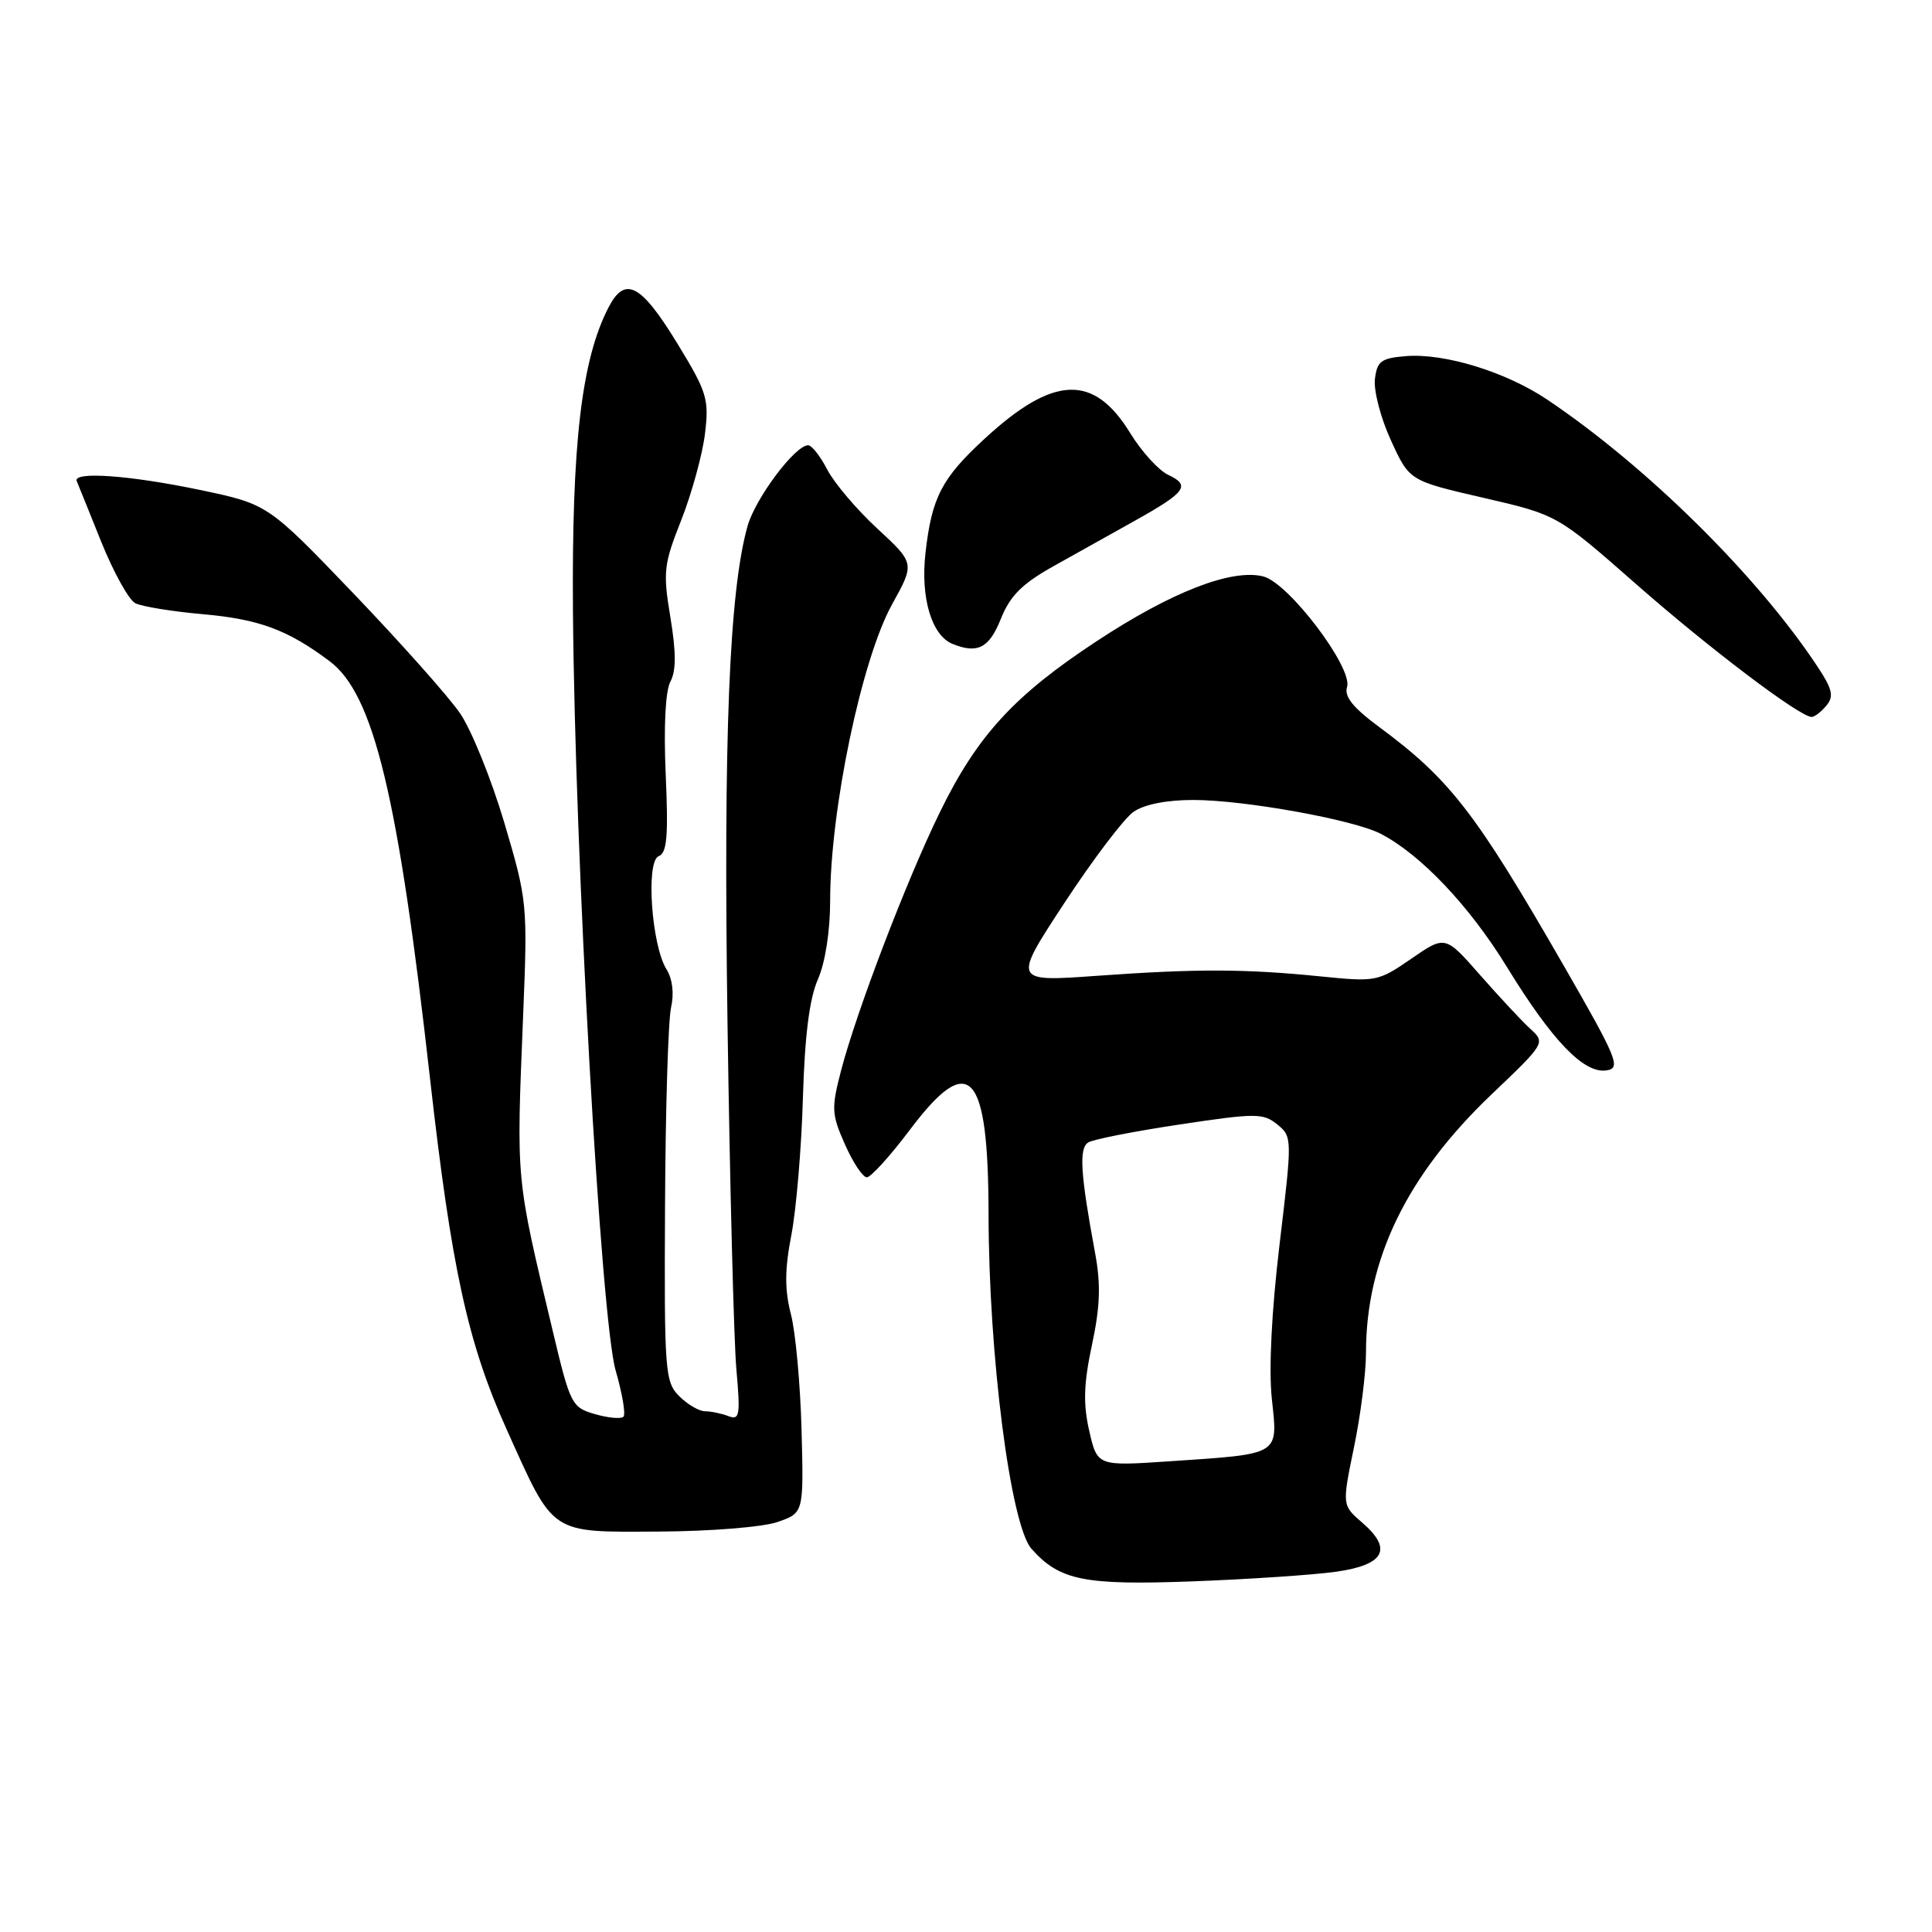 <?xml version="1.0" encoding="UTF-8" standalone="no"?>
<!DOCTYPE svg PUBLIC "-//W3C//DTD SVG 1.1//EN" "http://www.w3.org/Graphics/SVG/1.1/DTD/svg11.dtd" >
<svg xmlns="http://www.w3.org/2000/svg" xmlns:xlink="http://www.w3.org/1999/xlink" version="1.1" viewBox="0 0 256 256">
 <g >
 <path fill="currentColor"
d=" M 176.99 208.27 C 183.47 207.36 184.59 205.27 180.48 201.74 C 177.83 199.45 177.83 199.45 179.41 191.77 C 180.29 187.54 181.00 181.91 181.00 179.25 C 181.00 166.85 186.43 155.69 197.65 145.00 C 204.75 138.24 204.79 138.17 202.79 136.34 C 201.68 135.33 198.69 132.12 196.14 129.22 C 191.50 123.93 191.50 123.93 187.00 127.04 C 182.61 130.06 182.31 130.12 175.00 129.38 C 164.95 128.37 158.62 128.35 145.34 129.30 C 134.18 130.10 134.18 130.10 141.05 119.63 C 144.83 113.87 148.94 108.45 150.19 107.58 C 151.60 106.59 154.56 106.00 158.11 106.00 C 164.86 106.00 179.35 108.61 182.95 110.48 C 188.25 113.22 194.73 120.06 199.68 128.14 C 205.70 137.95 209.90 142.31 212.89 141.83 C 214.81 141.53 214.32 140.32 207.16 127.88 C 195.49 107.61 192.13 103.27 182.72 96.31 C 179.28 93.77 178.09 92.29 178.49 91.03 C 179.29 88.50 170.76 77.23 167.39 76.38 C 163.20 75.33 155.20 78.44 145.30 84.97 C 134.34 92.18 129.47 97.50 124.51 107.68 C 120.10 116.71 113.50 134.00 111.46 141.80 C 110.14 146.87 110.18 147.62 111.96 151.64 C 113.02 154.04 114.32 156.00 114.86 156.00 C 115.39 156.00 117.94 153.19 120.53 149.75 C 128.48 139.17 130.96 141.83 130.99 160.95 C 131.01 179.60 133.90 202.11 136.68 205.23 C 140.41 209.42 143.64 210.07 158.00 209.54 C 165.43 209.26 173.97 208.69 176.99 208.27 Z  M 103.00 201.68 C 106.50 200.48 106.50 200.48 106.21 189.49 C 106.05 183.45 105.42 176.54 104.80 174.14 C 103.96 170.87 103.97 168.23 104.86 163.64 C 105.51 160.26 106.20 152.10 106.39 145.50 C 106.63 137.26 107.25 132.34 108.37 129.78 C 109.35 127.56 110.00 123.37 110.00 119.34 C 110.00 107.30 114.17 87.36 118.21 80.07 C 121.22 74.64 121.22 74.64 116.26 70.05 C 113.53 67.53 110.54 64.01 109.62 62.23 C 108.70 60.45 107.56 59.00 107.08 59.00 C 105.35 59.00 100.09 66.03 99.05 69.72 C 96.62 78.41 95.85 97.65 96.40 135.68 C 96.71 157.03 97.24 177.60 97.57 181.39 C 98.12 187.57 98.01 188.22 96.51 187.64 C 95.59 187.29 94.20 187.00 93.42 187.00 C 92.64 187.00 91.10 186.10 90.00 185.00 C 88.11 183.11 88.01 181.75 88.12 159.75 C 88.18 146.96 88.54 135.15 88.92 133.50 C 89.34 131.65 89.11 129.71 88.32 128.45 C 86.33 125.28 85.55 114.11 87.28 113.45 C 88.38 113.02 88.57 110.80 88.21 102.62 C 87.93 96.28 88.17 91.56 88.83 90.32 C 89.60 88.88 89.60 86.45 88.83 81.79 C 87.83 75.78 87.94 74.79 90.28 68.89 C 91.66 65.38 93.07 60.25 93.41 57.50 C 93.97 52.87 93.70 51.98 89.75 45.51 C 84.93 37.62 82.82 36.51 80.64 40.72 C 77.05 47.66 75.75 58.79 75.92 81.00 C 76.17 113.43 79.62 174.89 81.58 181.61 C 82.46 184.66 82.93 187.41 82.61 187.72 C 82.29 188.04 80.60 187.89 78.84 187.38 C 75.77 186.50 75.56 186.10 73.27 176.48 C 68.29 155.59 68.42 156.90 69.32 134.50 C 69.92 119.77 69.87 119.31 66.82 109.00 C 65.10 103.22 62.46 96.70 60.95 94.50 C 59.44 92.30 53.09 85.17 46.85 78.65 C 35.50 66.81 35.50 66.81 26.50 64.92 C 17.19 62.97 9.59 62.43 10.17 63.76 C 10.35 64.19 11.82 67.81 13.43 71.83 C 15.05 75.84 17.07 79.49 17.93 79.93 C 18.79 80.37 22.80 81.02 26.83 81.38 C 34.33 82.04 38.10 83.44 43.66 87.60 C 49.53 91.99 52.76 105.40 56.99 143.00 C 59.83 168.11 61.98 177.97 67.15 189.44 C 73.48 203.50 72.75 203.01 87.29 202.94 C 94.04 202.91 101.07 202.35 103.00 201.68 Z  M 242.01 93.49 C 243.03 92.26 242.81 91.31 240.77 88.24 C 232.78 76.20 218.20 61.81 205.00 52.94 C 199.53 49.27 191.39 46.77 186.28 47.19 C 182.99 47.46 182.46 47.86 182.18 50.26 C 182.01 51.78 182.96 55.43 184.31 58.36 C 186.75 63.70 186.75 63.70 196.55 65.96 C 206.35 68.22 206.35 68.22 216.75 77.36 C 226.51 85.94 238.49 95.00 240.06 95.00 C 240.44 95.00 241.32 94.32 242.01 93.49 Z  M 132.61 82.02 C 133.84 78.94 135.42 77.36 139.60 75.02 C 142.57 73.36 147.47 70.62 150.48 68.94 C 157.14 65.21 157.78 64.32 154.81 62.93 C 153.54 62.34 151.28 59.86 149.78 57.42 C 144.94 49.51 139.62 49.70 130.48 58.12 C 124.76 63.39 123.46 65.92 122.63 73.28 C 121.96 79.23 123.45 84.21 126.23 85.33 C 129.54 86.66 131.07 85.87 132.61 82.02 Z  M 144.33 189.60 C 143.51 186.01 143.59 183.37 144.69 178.21 C 145.78 173.11 145.88 170.18 145.10 166.00 C 143.15 155.46 142.95 152.15 144.20 151.38 C 144.86 150.97 150.31 149.90 156.31 149.00 C 166.40 147.48 167.37 147.48 169.24 148.99 C 171.23 150.61 171.24 150.76 169.55 164.86 C 168.49 173.78 168.10 181.45 168.53 185.40 C 169.33 192.90 169.77 192.63 154.95 193.63 C 145.40 194.27 145.40 194.27 144.33 189.60 Z "/>
</g>
</svg>